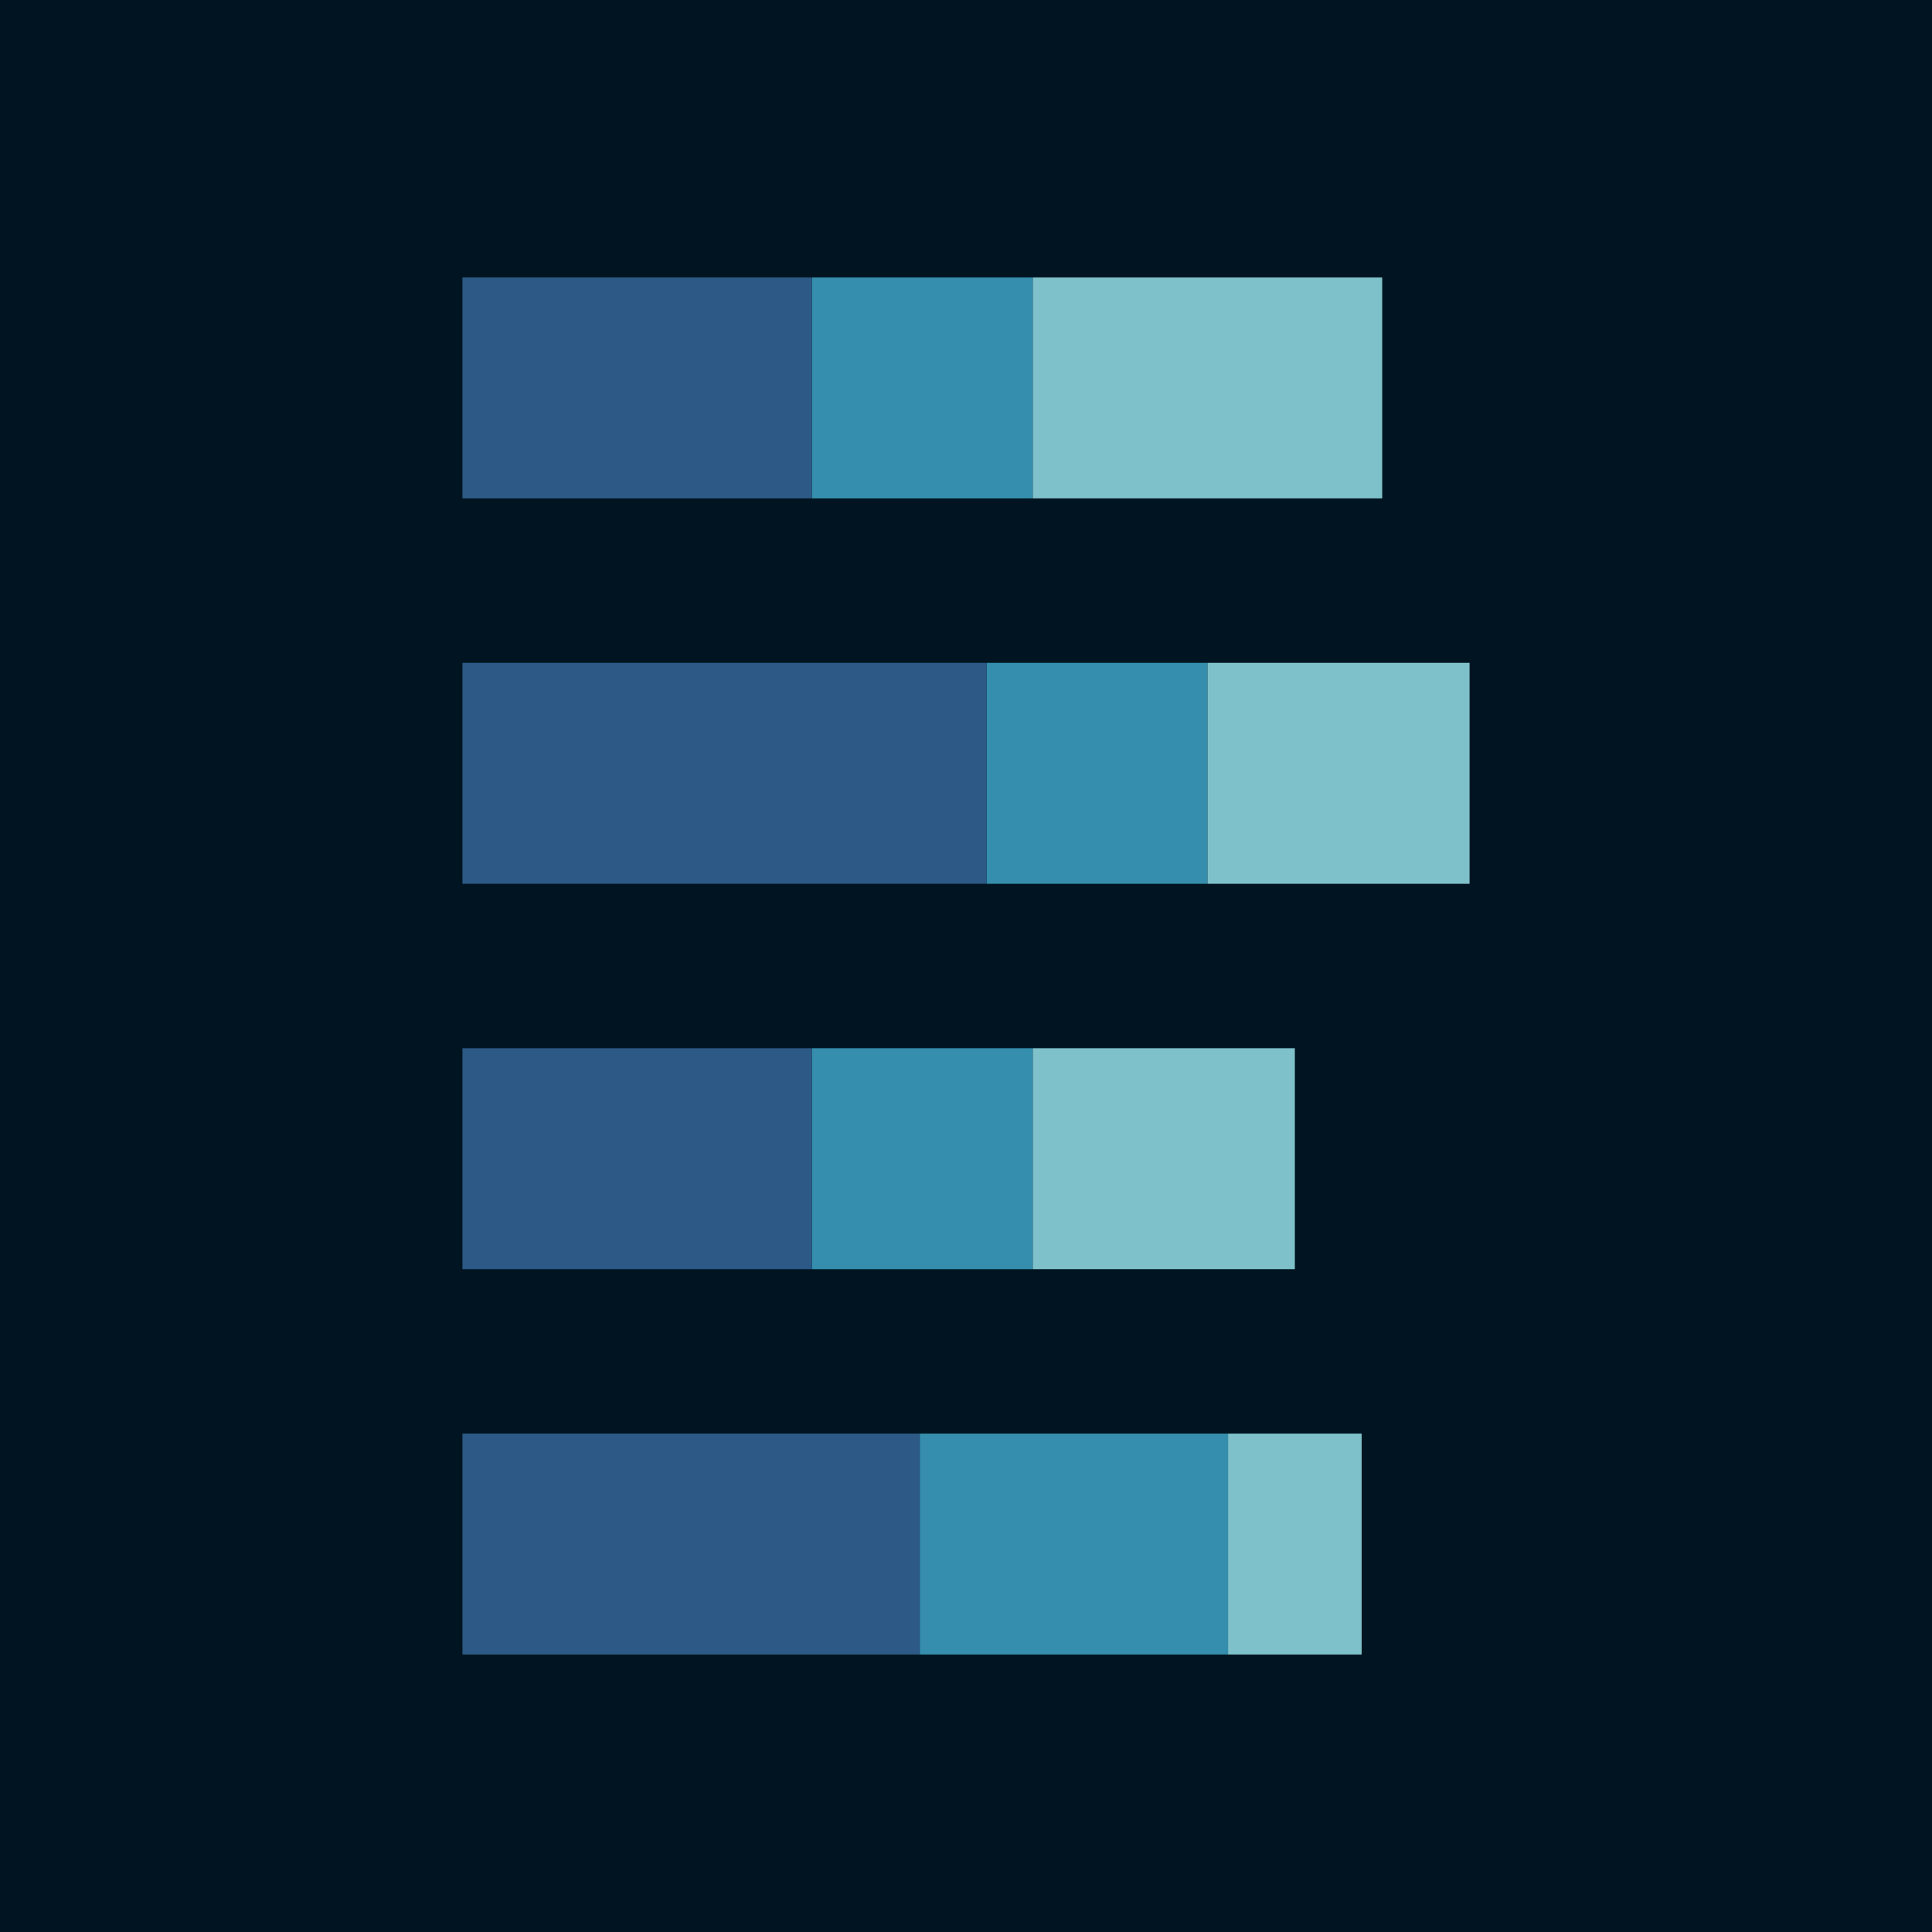 <?xml version="1.0" encoding="UTF-8"?>
<svg width="376px" height="376px" viewBox="0 0 376 376" version="1.1" xmlns="http://www.w3.org/2000/svg" xmlns:xlink="http://www.w3.org/1999/xlink">
    <!-- Generator: Sketch 52.6 (67491) - http://www.bohemiancoding.com/sketch -->
    <title>Group 6 Copy 25</title>
    <desc>Created with Sketch.</desc>
    <g id="Data-viz-vocabulary" stroke="none" stroke-width="1" fill="none" fill-rule="evenodd" transform="rotate(90 188 188)">
        <g id="Details-large-2" transform="translate(-532, -134)">
            <g id="Group-6-Copy-25" transform="translate(532, 134)">
                <rect id="Rectangle-Copy-3" fill="#001521" x="0" y="0" width="376" height="376"></rect>
                <g id="Group-11" transform="translate(54, 90)">
                    <rect id="Rectangle" fill="#358EAD" x="0" y="85" width="43" height="43"></rect>
                    <rect id="Rectangle-Copy-215" fill="#358EAD" x="75" y="51" width="43" height="43"></rect>
                    <rect id="Rectangle-Copy-230" fill="#358EAD" x="150" y="85" width="43" height="43"></rect>
                    <rect id="Rectangle-Copy-232" fill="#358EAD" x="225" y="47" width="43" height="60"></rect>
                    <rect id="Rectangle" fill="#7EC1CA" x="0" y="17" width="43" height="68"></rect>
                    <rect id="Rectangle-Copy-229" fill="#7EC1CA" x="75" y="0" width="43" height="51"></rect>
                    <rect id="Rectangle-Copy-231" fill="#7EC1CA" x="150" y="34" width="43" height="51"></rect>
                    <rect id="Rectangle-Copy-233" fill="#7EC1CA" x="225" y="21" width="43" height="26"></rect>
                    <rect id="Rectangle" fill="#2C5985" x="0" y="128" width="43" height="68"></rect>
                    <rect id="Rectangle-Copy-47" fill="#2C5985" x="75" y="94" width="43" height="102"></rect>
                    <rect id="Rectangle-Copy-54" fill="#2C5985" x="150" y="128" width="43" height="68"></rect>
                    <rect id="Rectangle-Copy-55" fill="#2C5985" x="225" y="107" width="43" height="89"></rect>
                </g>
            </g>
        </g>
    </g>
</svg>
